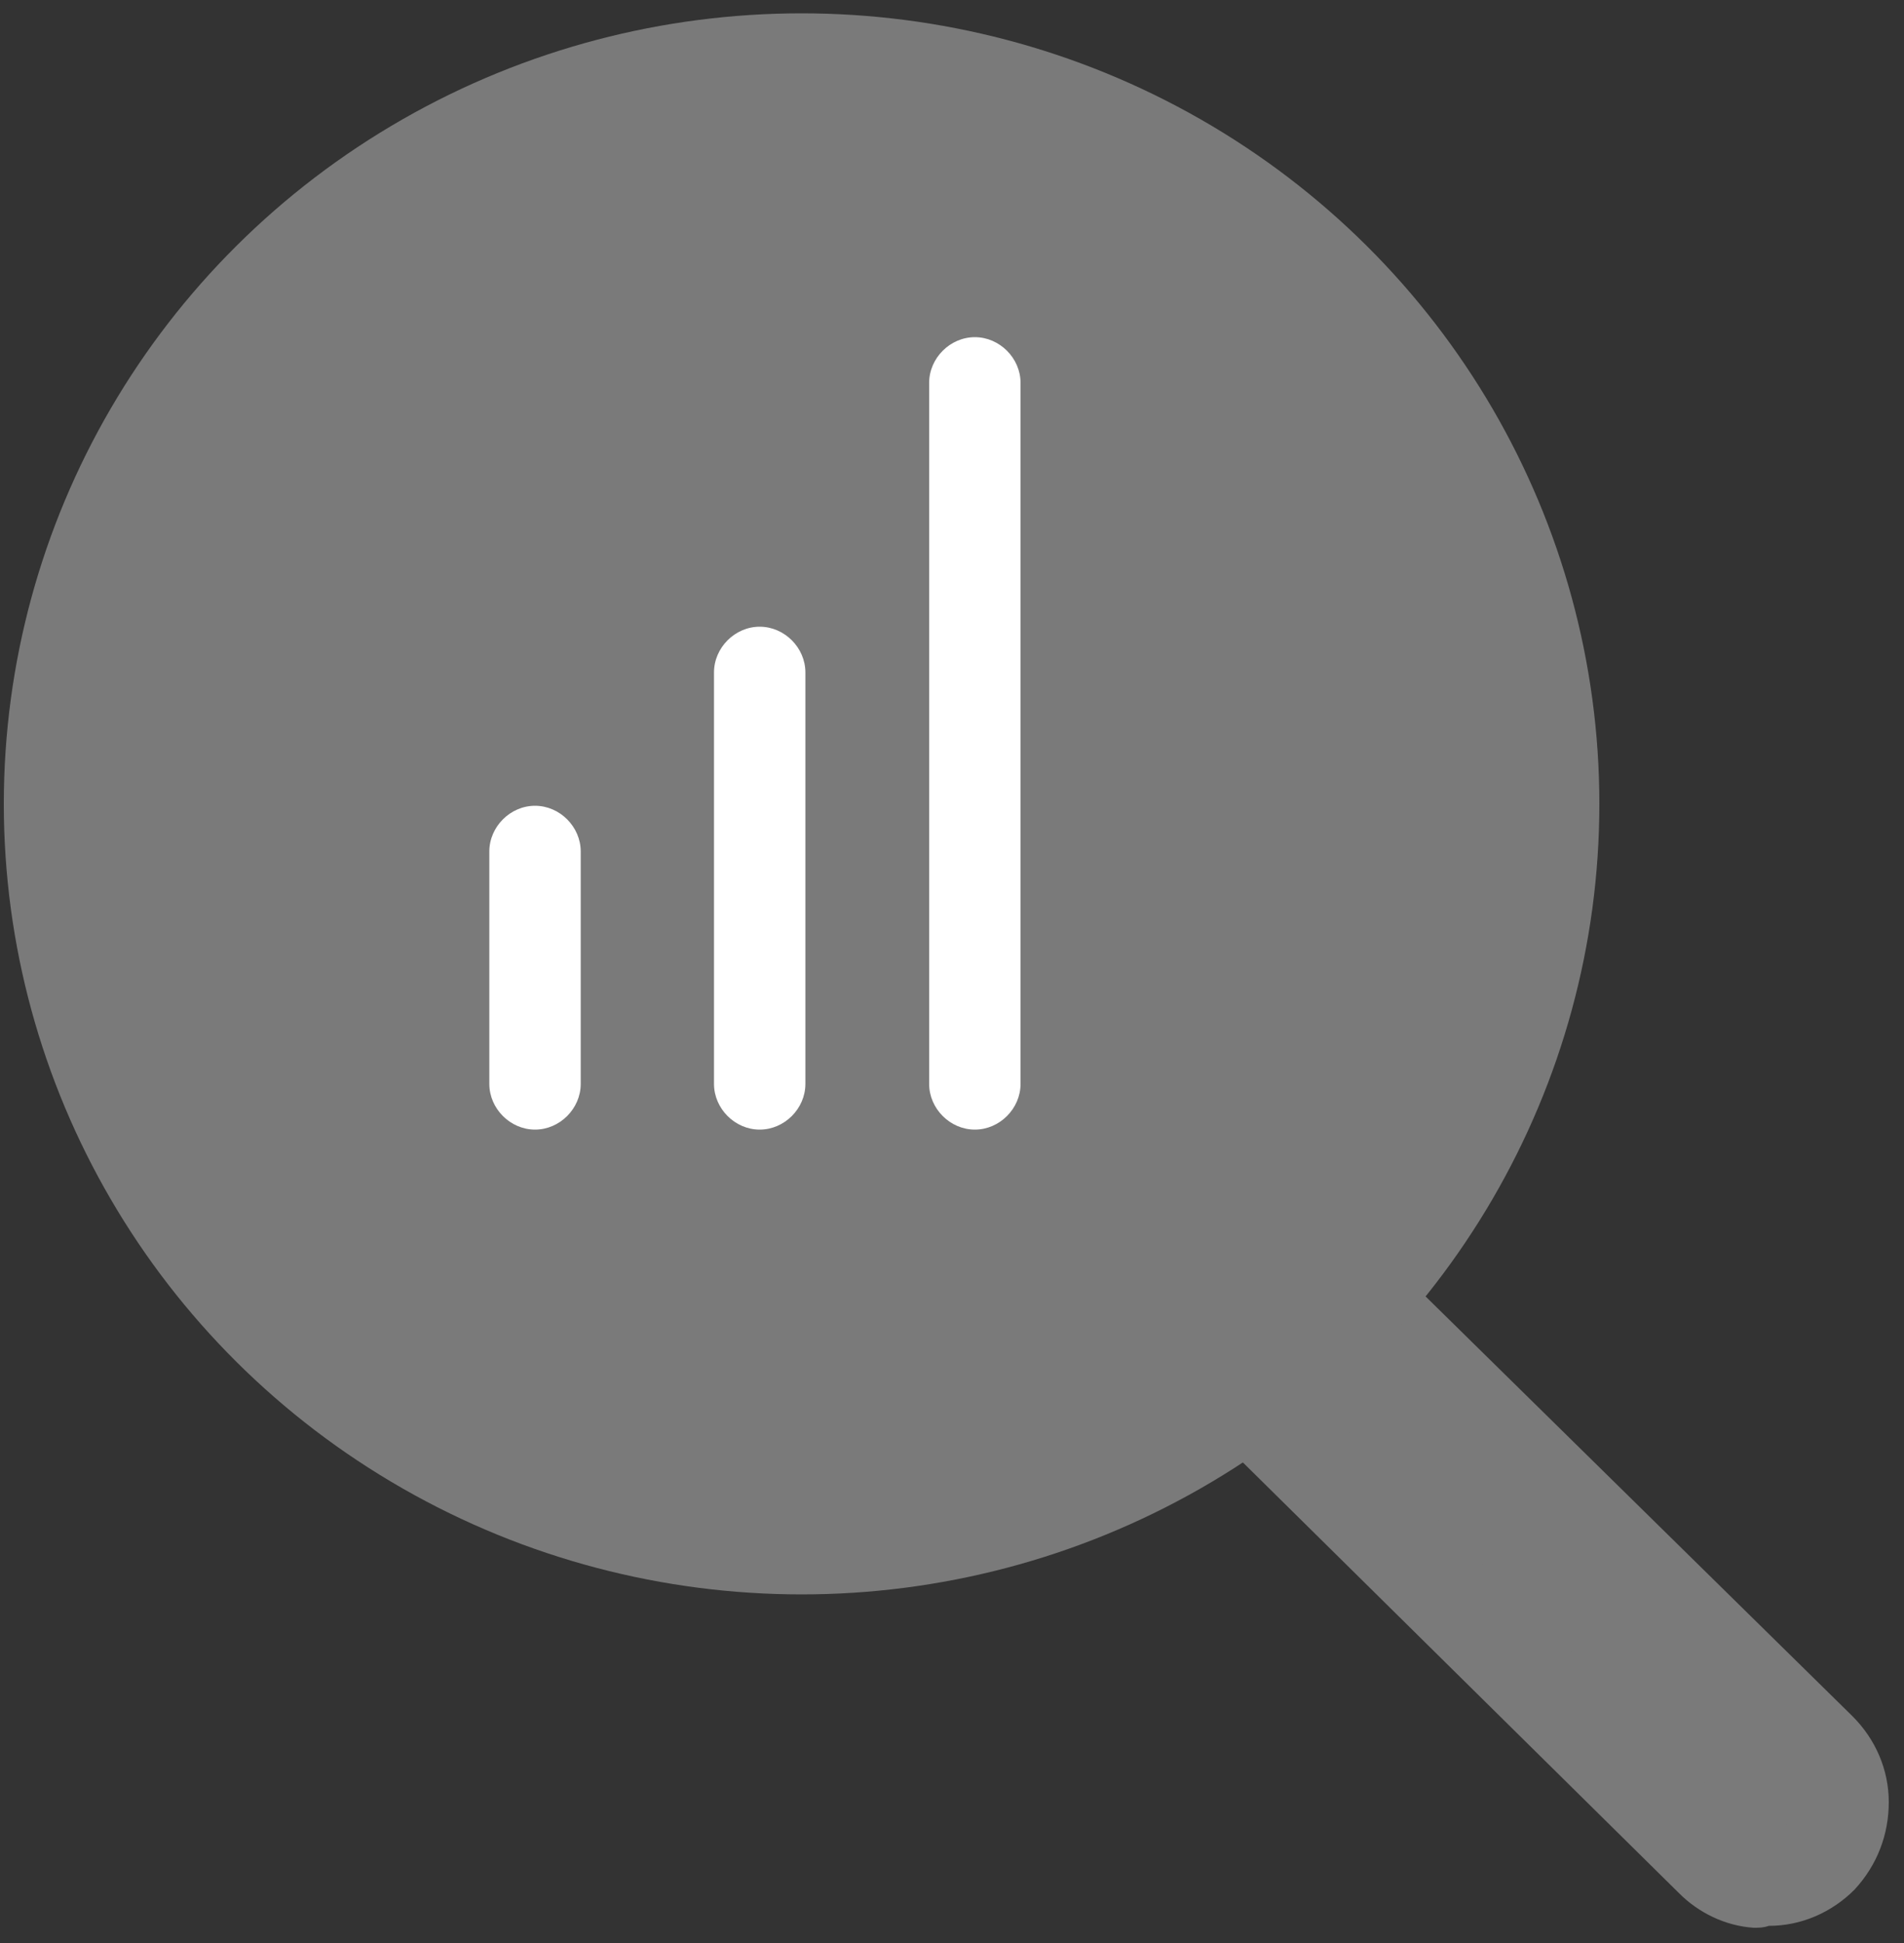 <?xml version="1.0" encoding="utf-8"?>
<!-- Generator: Adobe Illustrator 25.0.1, SVG Export Plug-In . SVG Version: 6.00 Build 0)  -->
<svg version="1.1" id="Layer_1" xmlns="http://www.w3.org/2000/svg" xmlns:xlink="http://www.w3.org/1999/xlink" x="0px" y="0px"
	 viewBox="0 0 100 102" style="enable-background:new 0 0 100 102;" xml:space="preserve">
<rect x="0" y="0" width="100" height="102" fill="#333333" stroke="none"/>
<style type="text/css">
	.st0{fill:#7A7A7A;}
	.st1{fill:#FFFFFF;}
</style>
<g>
	<path class="st0" d="M95.5,97.5L95.5,97.5c-1.5,1.5-4,1.6-5.5,0L43.3,51.6c-1.5-1.5-1.6-4,0-5.5l0,0c1.5-1.5,4-1.6,5.5,0L95.5,92
		C97,93.5,97,96,95.5,97.5z"/>
	<path class="st0" d="M92.1,101.2c-1.5-0.1-2.9-0.8-3.9-1.8L41.6,53.4c-1.2-1.2-1.9-2.8-1.9-4.5c0-1.7,0.6-3.3,1.8-4.6
		c2.5-2.5,6.6-2.6,9.1-0.1l46.7,45.9c1.2,1.2,1.9,2.8,1.9,4.5c0,1.7-0.6,3.3-1.8,4.6l0,0c-1.2,1.2-2.8,1.9-4.5,1.9
		C92.6,101.2,92.4,101.2,92.1,101.2z M46.2,47.5c-0.4,0-0.8,0.1-1.1,0.4c-0.3,0.3-0.4,0.6-0.4,1c0,0.4,0.2,0.7,0.4,1l46.7,45.9
		c0.3,0.3,0.6,0.4,1,0.4c0.4,0,0.7-0.2,1-0.4l0,0c0.3-0.3,0.4-0.6,0.4-1c0-0.4-0.2-0.7-0.4-1L47,47.9C46.8,47.6,46.5,47.5,46.2,47.5
		z"/>
</g>
<ellipse class="st0" cx="42.1" cy="42.2" rx="41.9" ry="41.5"/>
<g>
	<path class="st1" d="M51.2,59.3L51.2,59.3c1.3,0,2.4-1.1,2.4-2.4V20.1c0-1.3-1.1-2.4-2.4-2.4h0c-1.3,0-2.4,1.1-2.4,2.4v36.8
		C48.8,58.2,49.9,59.3,51.2,59.3z"/>
	<path class="st1" d="M39.9,59.3L39.9,59.3c1.3,0,2.4-1.1,2.4-2.4V35.3c0-1.3-1.1-2.4-2.4-2.4h0c-1.3,0-2.4,1.1-2.4,2.4v21.6
		C37.5,58.2,38.6,59.3,39.9,59.3z"/>
	<path class="st1" d="M28.1,59.3L28.1,59.3c1.3,0,2.4-1.1,2.4-2.4V44.7c0-1.3-1.1-2.4-2.4-2.4h0c-1.3,0-2.4,1.1-2.4,2.4v12.2
		C25.7,58.2,26.8,59.3,28.1,59.3z"/>
</g>
</svg>
